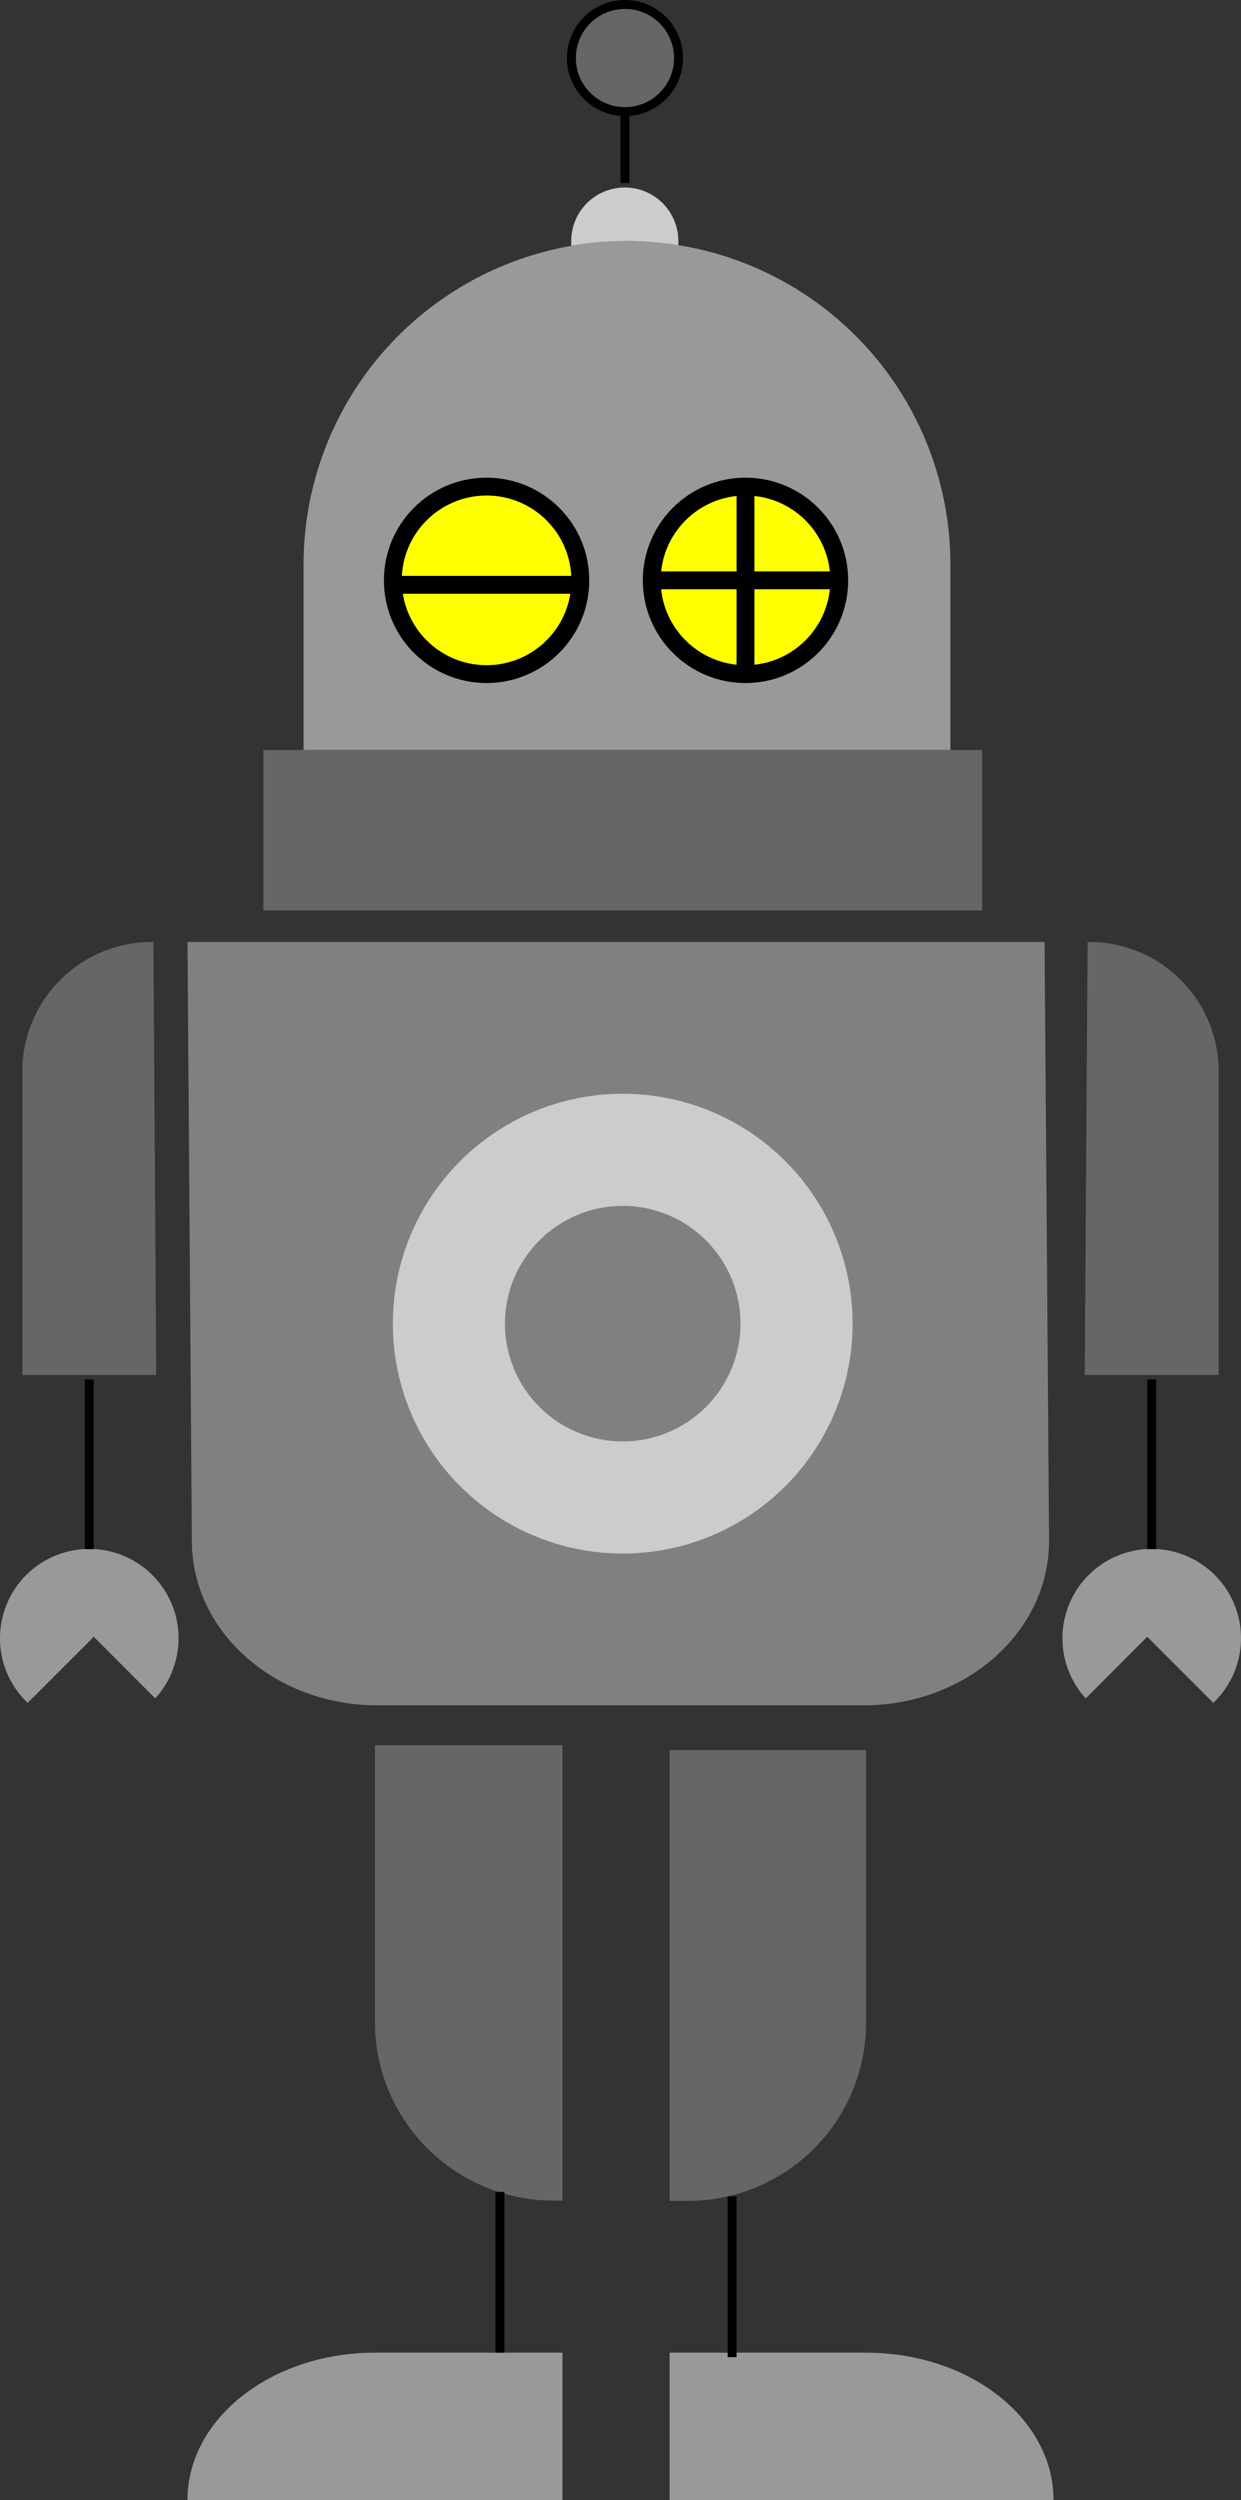 <svg xmlns="http://www.w3.org/2000/svg" viewBox="0 0 139 280"><rect x="0" y="0" width="139" height="280" fill="#333333" stroke="none"/><title>amy-dunne</title><path d="M118,280c0-9.11-9.4-16.5-21-16.5H75V280Z" style="fill:#999"/><path d="M42,263.5c-11.6,0-21,7.39-21,16.5H63V263.5Z" style="fill:#999"/><path d="M16.89,105.5A14.51,14.51,0,0,0,2.5,120.13h0V154h15l-.32-48.5Z" style="fill:#666"/><path d="M117,105.5H21l.49,67.1c0,10.16,9.3,18.4,20.77,18.4H96.73c11.47,0,20.77-8.24,20.77-18.4Q117.26,139,117,105.5Z" style="fill:gray"/><path d="M42,226.47a20,20,0,0,0,20,20h1v-51H42Z" style="fill:#666"/><path d="M75,246.5h2a19.94,19.94,0,0,0,20-19.84V196H75Z" style="fill:#666"/><line x1="56" y1="245.5" x2="56" y2="263.5" style="fill:none;stroke:#000;stroke-miterlimit:10"/><line x1="82" y1="246" x2="82" y2="264" style="fill:none;stroke:#000;stroke-miterlimit:10"/><path d="M17.39,190.22A10,10,0,1,0,0,183.5a9.94,9.94,0,0,0,3.1,7.22l7.4-7.4Z" style="fill:#999"/><line x1="10" y1="173.5" x2="10" y2="154.5" style="fill:none;stroke:#000;stroke-miterlimit:10"/><path d="M76,27.46A36.65,36.65,0,0,0,70.2,27h0a37,37,0,0,0-6.18.53A36.24,36.24,0,0,0,34,63.22V84h72.45V63.22A36.23,36.23,0,0,0,76,27.46Z" style="fill:#999"/><circle cx="69.75" cy="148.25" r="25.75" style="fill:#ccc"/><circle cx="69.75" cy="148.25" r="13.19" style="fill:gray"/><polygon points="106.42 84 33.97 84 29.5 84 29.5 101.97 37.54 101.97 102.85 101.97 110 101.97 110 84 106.42 84" style="fill:#666"/><circle cx="54.5" cy="65" r="10.5" style="fill:#ff0;stroke:#000;stroke-miterlimit:10;stroke-width:2px"/><circle cx="83.5" cy="65" r="10.5" style="fill:#ff0;stroke:#000;stroke-miterlimit:10;stroke-width:2px"/><line x1="44" y1="65.5" x2="65" y2="65.5" style="fill:none;stroke:#000;stroke-miterlimit:10;stroke-width:2px"/><line x1="93.5" y1="65" x2="72.5" y2="65" style="fill:none;stroke:#000;stroke-miterlimit:10;stroke-width:2px"/><line x1="83.5" y1="54" x2="83.5" y2="75" style="fill:none;stroke:#000;stroke-miterlimit:10;stroke-width:2px"/><path d="M70.2,27a36.65,36.65,0,0,1,5.78.46c0-.15,0-.3,0-.46a6,6,0,1,0-12,0c0,.18,0,.36,0,.53A37,37,0,0,1,70.2,27Z" style="fill:#ccc"/><circle cx="70" cy="6.5" r="6" style="fill:#666;stroke:#000;stroke-miterlimit:10"/><line x1="70" y1="20.5" x2="70" y2="12.5" style="fill:none;stroke:#000;stroke-miterlimit:10"/><path d="M122.11,105.5a14.51,14.51,0,0,1,14.39,14.63h0V154h-15l.32-48.5Z" style="fill:#666"/><path d="M121.61,190.22a10,10,0,1,1,14.29.5l-7.4-7.4Z" style="fill:#999"/><line x1="129" y1="173.5" x2="129" y2="154.5" style="fill:none;stroke:#000;stroke-miterlimit:10"/></svg>